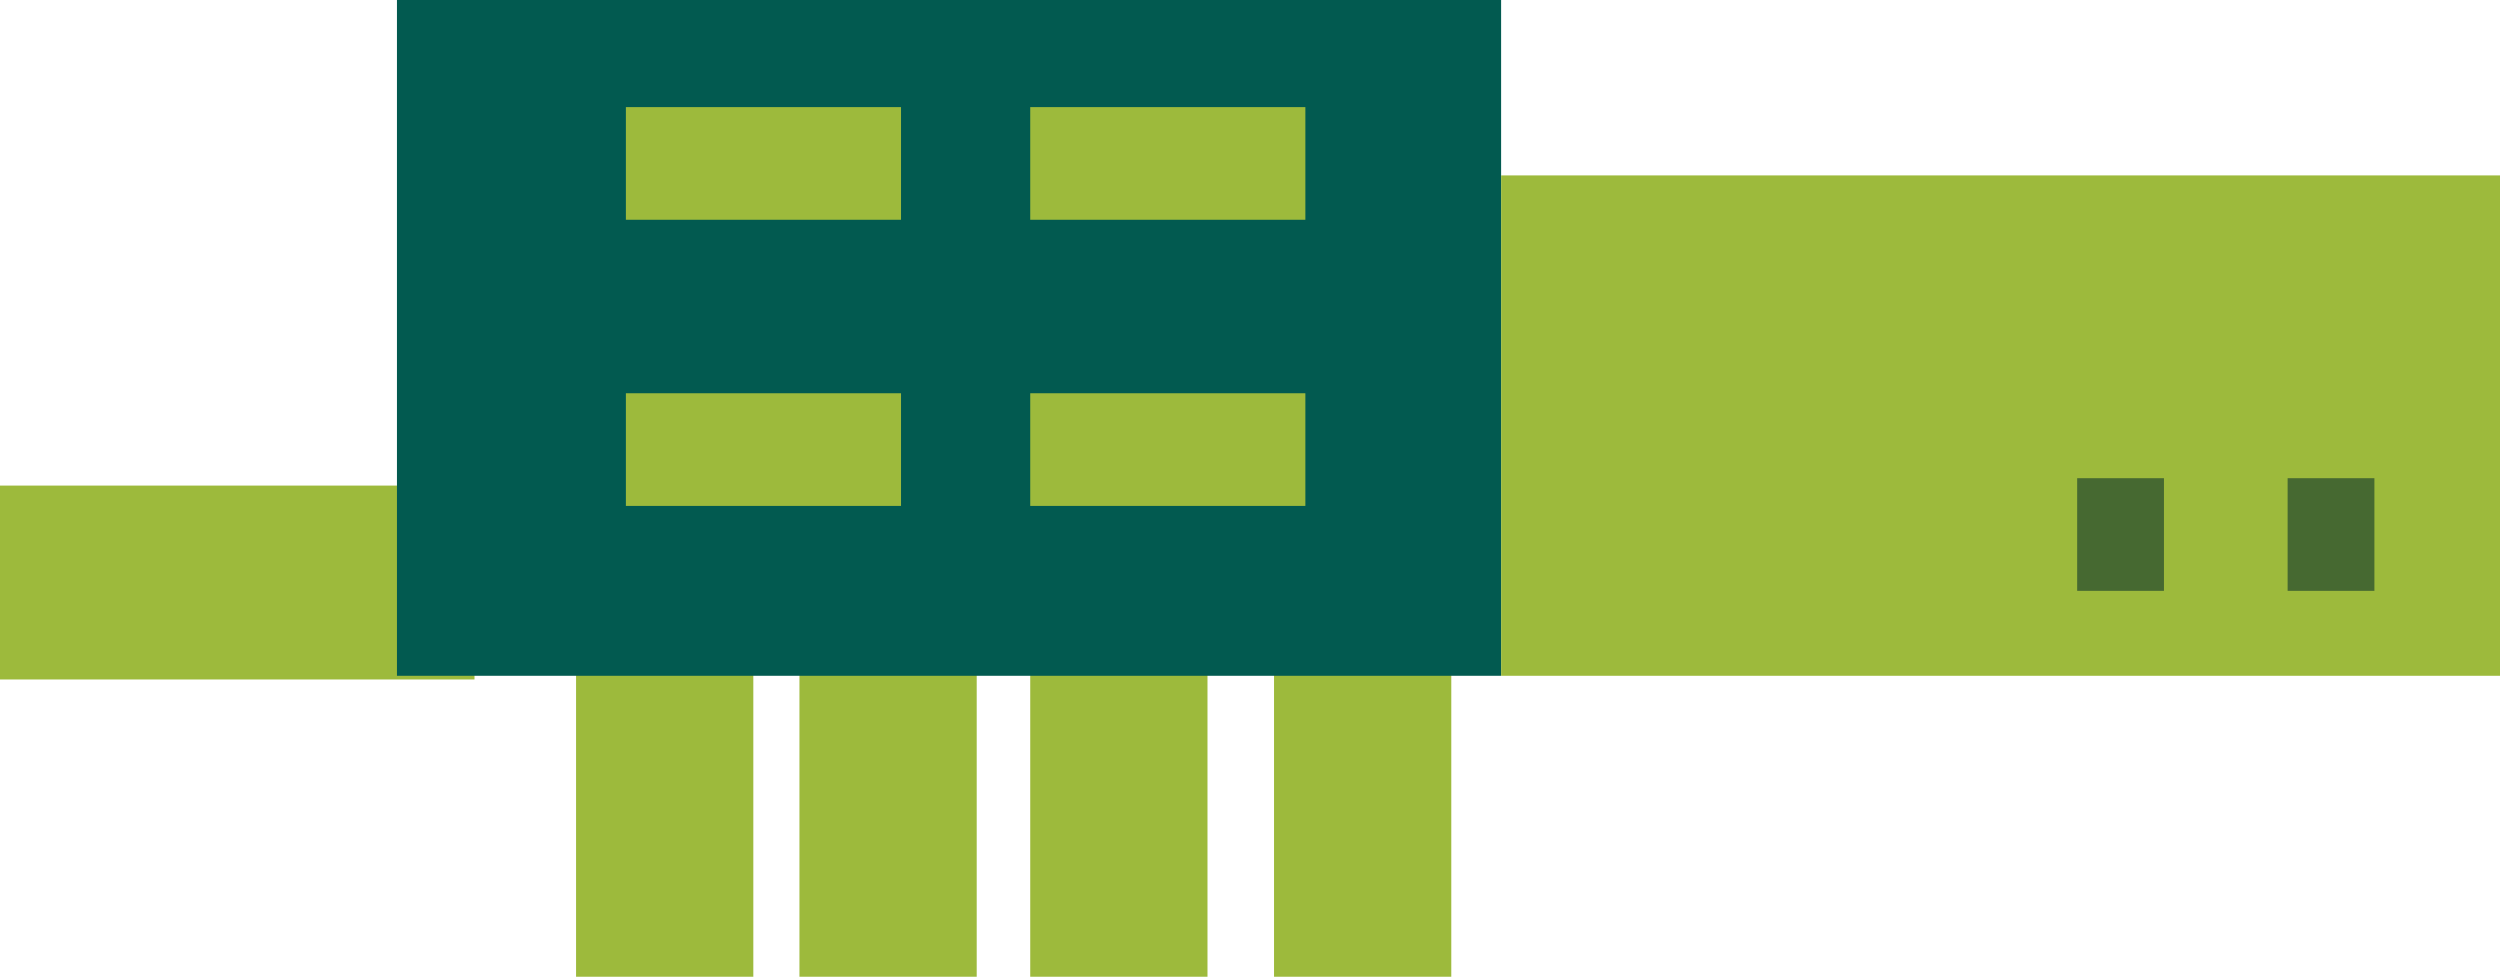 <svg id="36119f61-8fae-4da4-964d-1ce88a7bba3e" data-name="Layer 1" xmlns="http://www.w3.org/2000/svg" viewBox="0 0 311.12 121.55"><title>Hello World</title><rect y="60.43" width="59.05" height="24.13" fill="#9dba3c"/><rect x="158.55" y="72.38" width="22.06" height="49.17" fill="#9dba3c"/><rect x="128.21" y="72.38" width="22.06" height="49.17" fill="#9dba3c"/><rect x="99.49" y="72.38" width="22.06" height="49.17" fill="#9dba3c"/><rect x="71.69" y="72.38" width="22.06" height="49.17" fill="#9dba3c"/><rect x="49.4" width="137.41" height="84.1" fill="#025a50"/><rect x="227.71" y="26.88" width="6.66" height="37.91" fill="#999dc7"/><rect x="213.69" y="26.88" width="6.66" height="37.91" fill="#999dc7"/><rect x="203.35" y="26.88" width="6.66" height="37.91" fill="#999dc7"/><rect x="189.57" y="26.88" width="6.66" height="37.91" fill="#999dc7"/><rect x="186.81" y="21.83" width="124.31" height="62.27" fill="#9dba3c"/><rect x="128.21" y="13.33" width="34.24" height="14.02" fill="#9dba3c"/><rect x="284.69" y="59.51" width="10.8" height="14.02" fill="#466931"/><rect x="258.5" y="59.51" width="10.8" height="14.02" fill="#466931"/><rect x="77.89" y="13.33" width="34.24" height="14.02" fill="#9dba3c"/><rect x="128.21" y="48.94" width="34.24" height="14.02" fill="#9dba3c"/><rect x="77.89" y="48.94" width="34.24" height="14.02" fill="#9dba3c"/></svg>